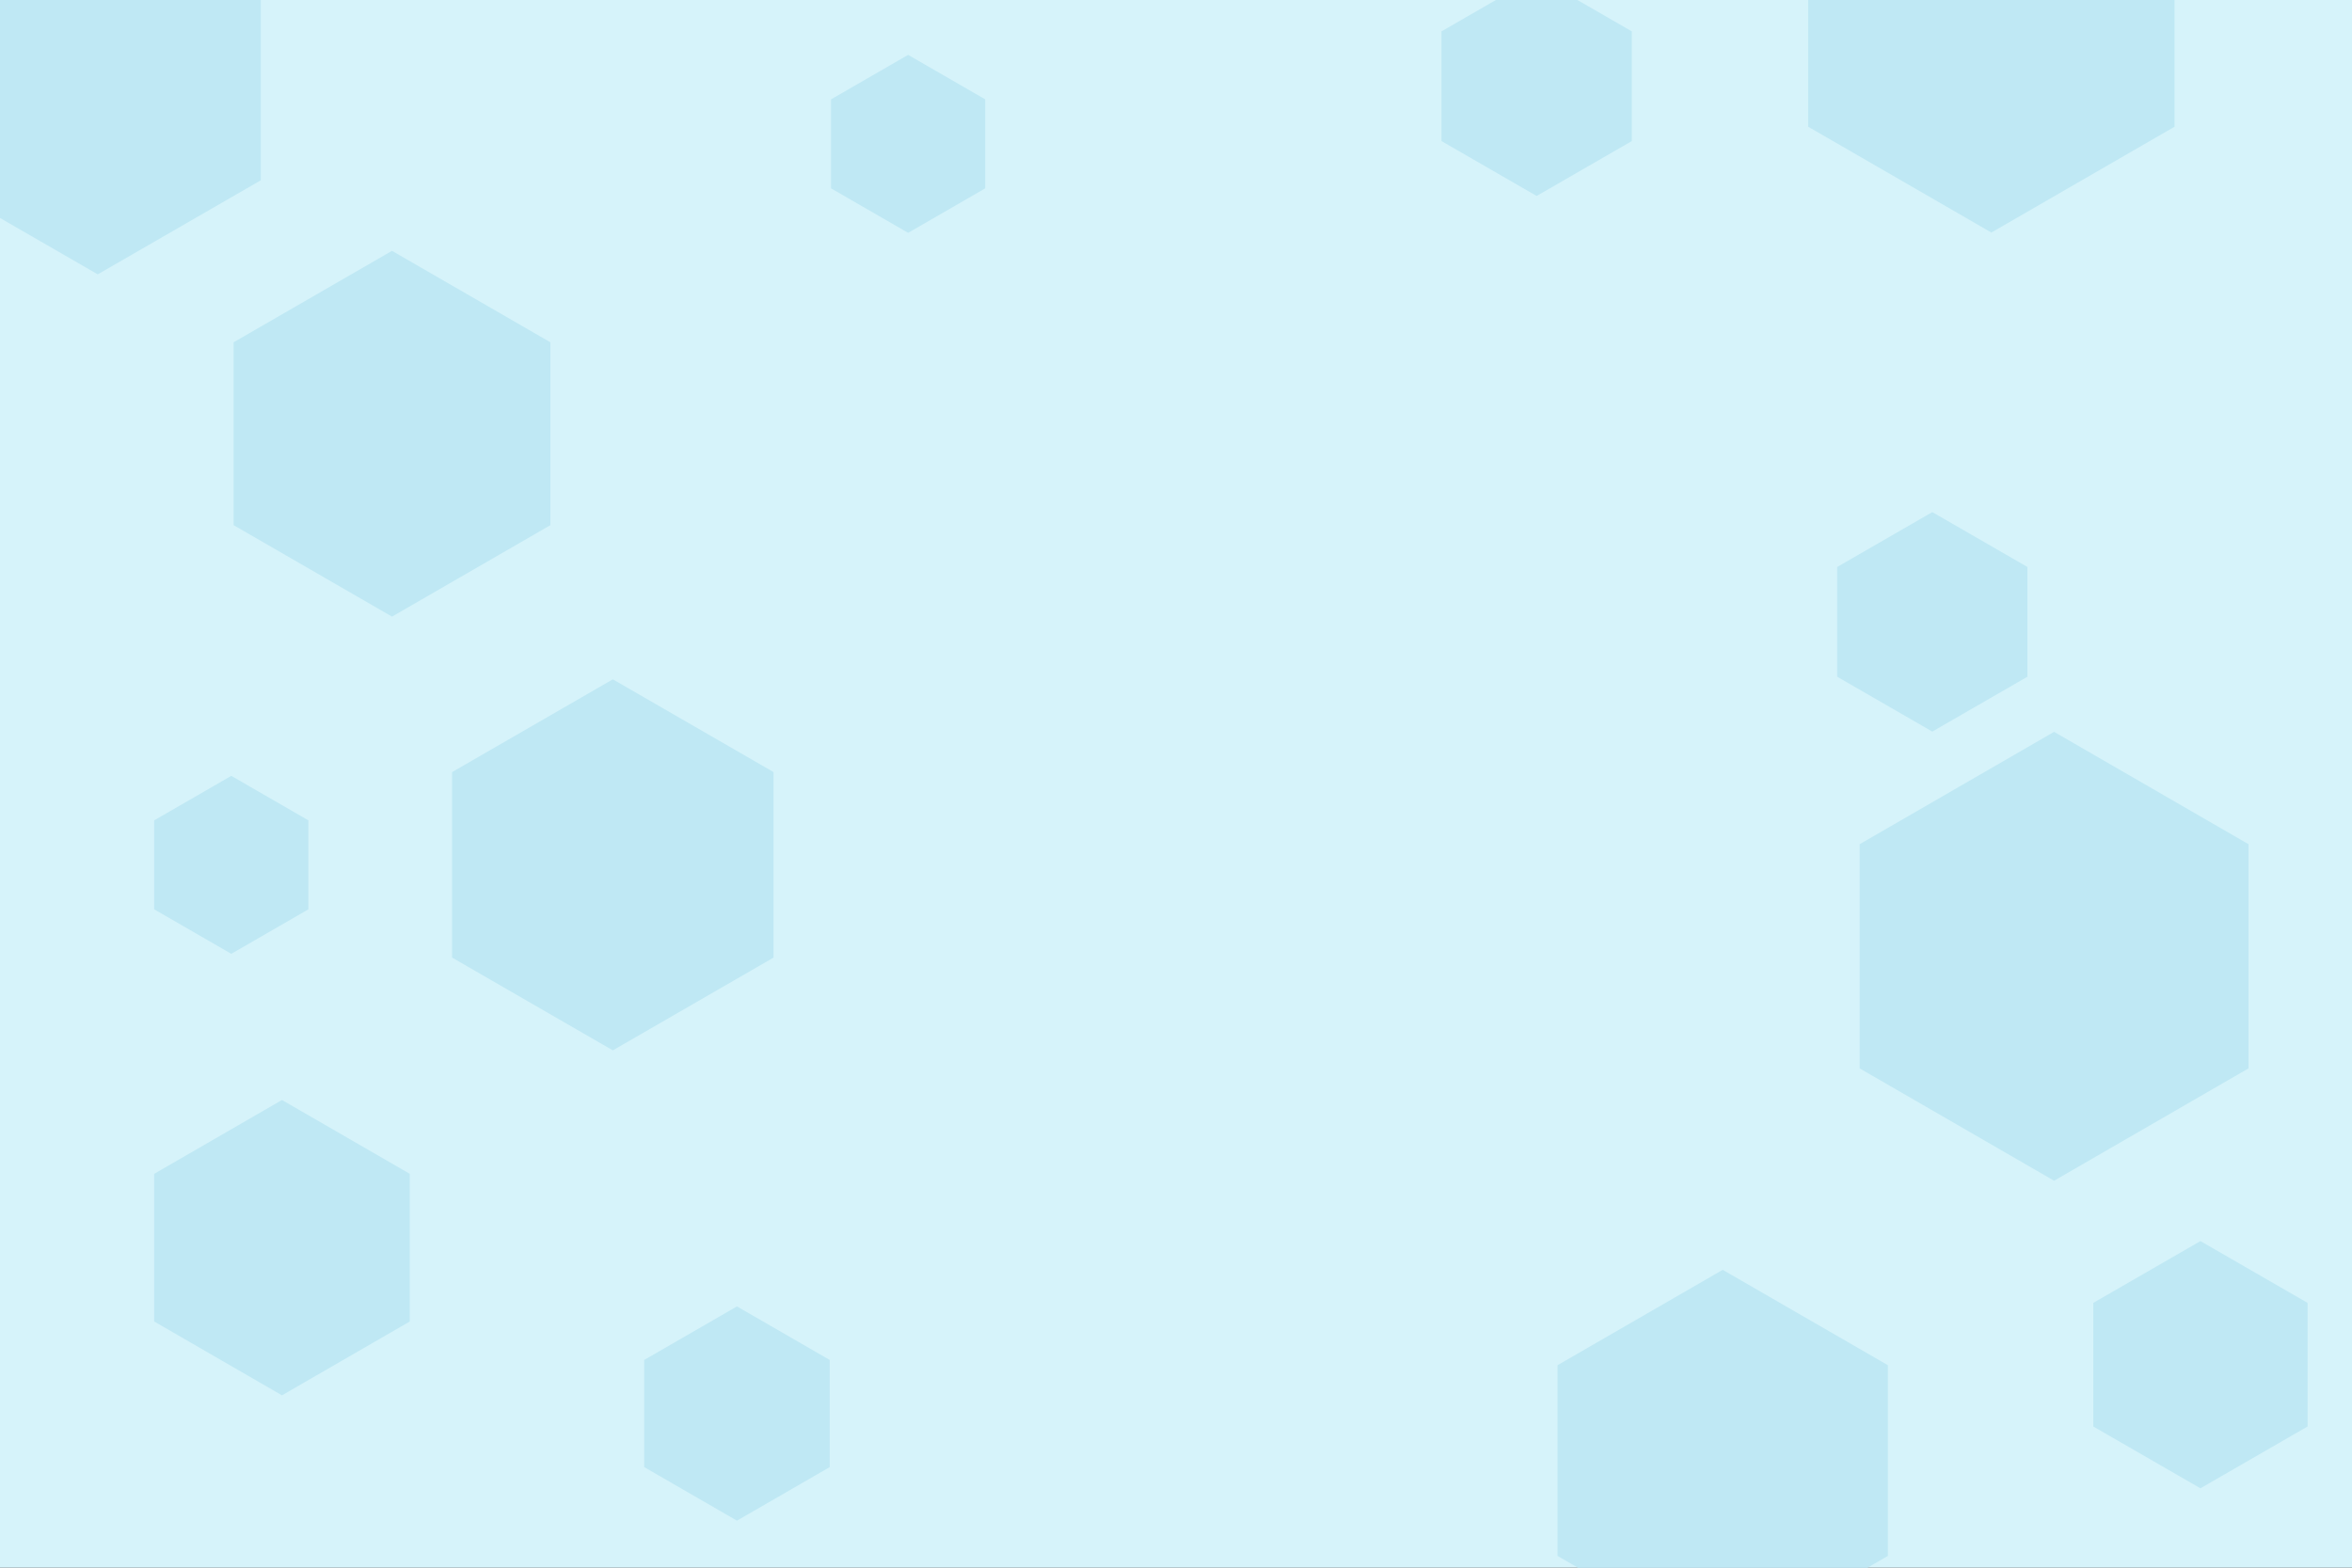 <svg width="900" height="600" viewBox="0 0 900 600" fill="none" xmlns="http://www.w3.org/2000/svg">
<rect x="0" y="0" width="900" height="600" fill="#333333" stroke="none"/>
<g clip-path="url(#clip0_17_241)">
<path d="M900 0H0V600H900V0Z" fill="#D6F3FA"/>
<path d="M786 280.1L860.4 323.1V408.9L786 451.9L711.6 408.9V323.1L786 280.1Z" fill="#BFE8F4"/>
<path d="M150 96L210.6 131V201L150 236L89.4 201V131L150 96Z" fill="#BFE8F4"/>
<path d="M37.4 -39L99.8 -3V69L37.4 105L-25 69V-3L37.4 -39Z" fill="#BFE8F4"/>
<path d="M739.4 196L775.8 217V259L739.4 280L703 259V217L739.4 196Z" fill="#BFE8F4"/>
<path d="M842 475L883 498.654V545.962L842 569.615L801 545.962V498.654L842 475Z" fill="#BFE8F4"/>
<path d="M762 -73L832.1 -32.5V48.5L762 89L691.9 48.5V-32.5L762 -73Z" fill="#BFE8F4"/>
<path d="M107.9 421L156.8 449.259V505.776L107.9 534.035L59 505.776V449.259L107.9 421Z" fill="#BFE8F4"/>
<path d="M234.5 260L296 295.5V366.5L234.5 402L173 366.5V295.5L234.5 260Z" fill="#BFE8F4"/>
<path d="M88.5 296.943L118 313.972V348.028L88.5 365.057L59 348.028V313.972L88.5 296.943Z" fill="#BFE8F4"/>
<path d="M282 500L317.5 520.5V561.5L282 582L246.5 561.5V520.5L282 500Z" fill="#BFE8F4"/>
<path d="M588 -9L624.4 12V54L588 75L551.6 54V12L588 -9Z" fill="#BFE8F4"/>
<path d="M659.2 486L722.4 522.5V595.5L659.2 632L596 595.5V522.5L659.2 486Z" fill="#BFE8F4"/>
<path d="M347.5 21L377 38.029V72.085L347.5 89.114L318 72.085V38.029L347.5 21Z" fill="#BFE8F4"/>
</g>
<defs>
<clipPath id="clip0_17_241">
<rect width="900" height="600" fill="white"/>
</clipPath>
</defs>
</svg>
